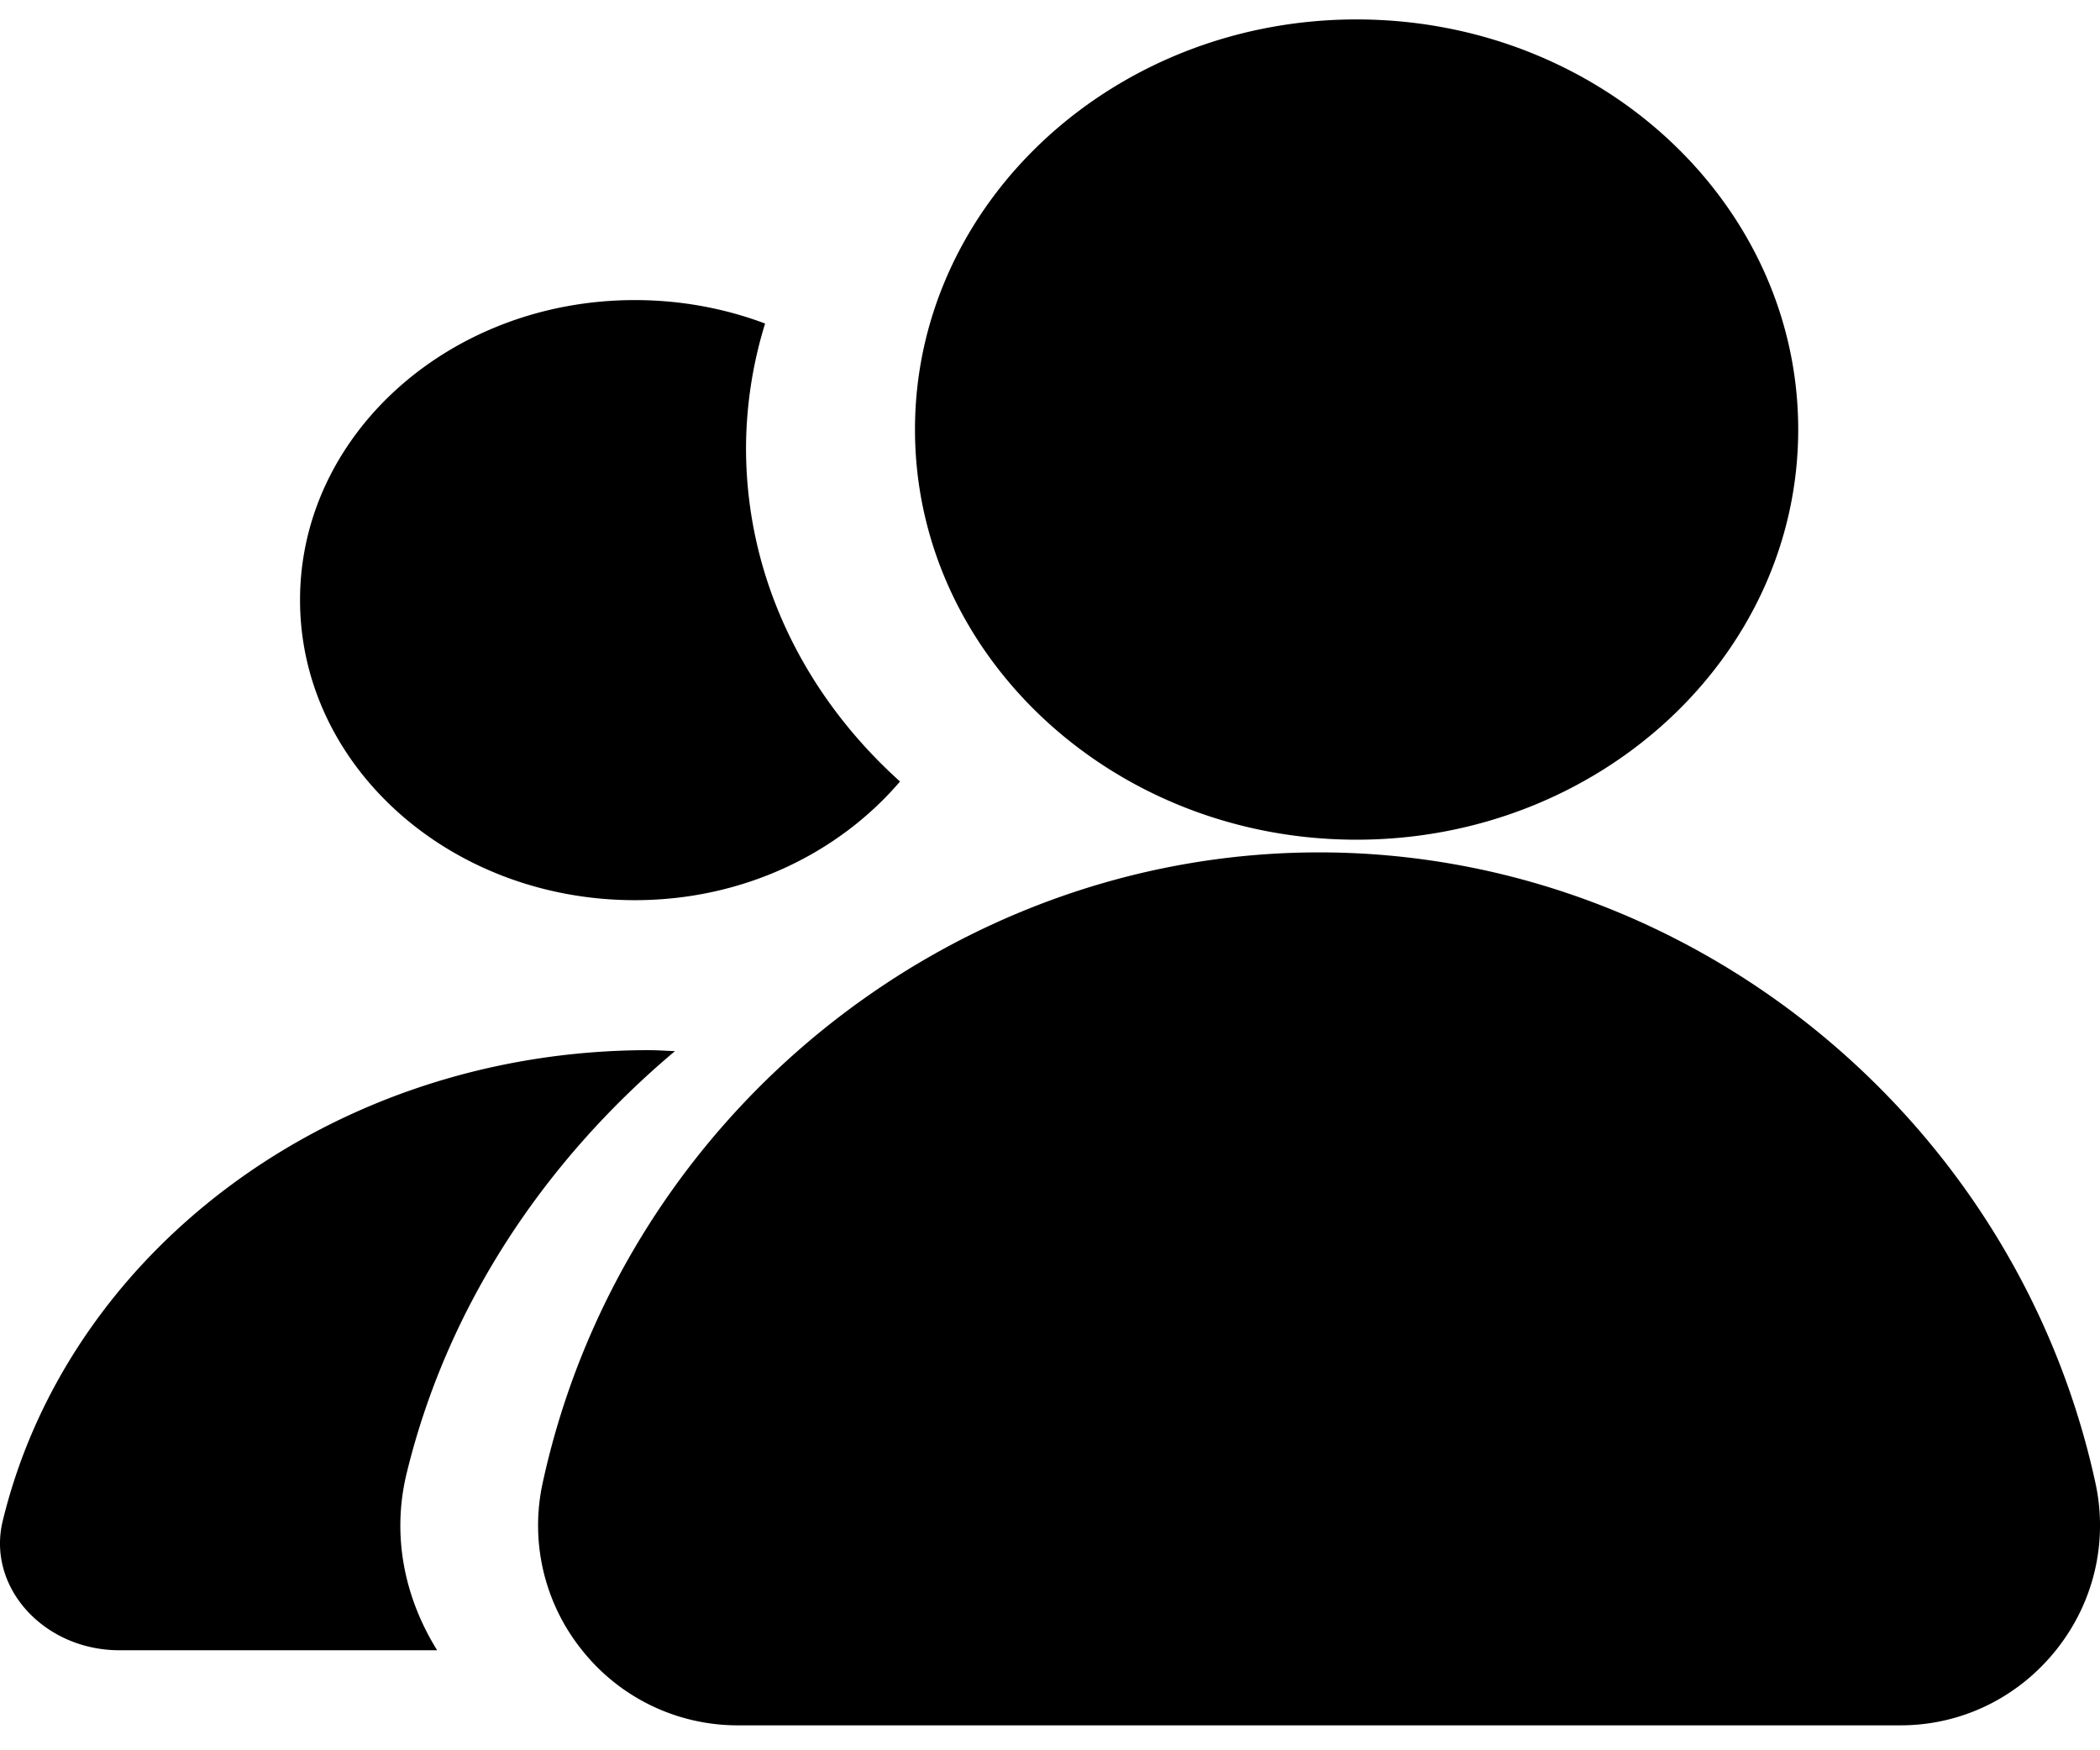 <svg width="24" height="20" viewBox="0 0 24 20" xmlns="http://www.w3.org/2000/svg">
    <path d="M21.72 19.715c.695 0 1.344-.315 1.781-.864.43-.54.593-1.234.447-1.905-.908-4.176-4.64-7.206-8.872-7.206-4.234 0-7.967 3.03-8.874 7.205a2.273 2.273 0 0 0 .446 1.906 2.27 2.27 0 0 0 1.782.864h13.29ZM15.503 9.595c2.784 0 5.048-2.102 5.048-4.687 0-2.584-2.264-4.686-5.048-4.686-2.782 0-5.046 2.102-5.046 4.686 0 2.585 2.264 4.687 5.046 4.687M.031 17.38C.776 14.302 3.8 12 7.417 12c.1 0 .197.008.297.011-1.505 1.265-2.608 2.93-3.068 4.83-.168.696-.03 1.406.35 2.016H1.364c-.858 0-1.517-.717-1.333-1.477m10.255-8.45c-.7.819-1.79 1.356-3.03 1.356-2.114 0-3.827-1.535-3.827-3.43 0-1.892 1.713-3.427 3.826-3.427.528 0 1.032.096 1.489.268a4.866 4.866 0 0 0-.218 1.422c0 1.486.672 2.833 1.76 3.811"/>
</svg>